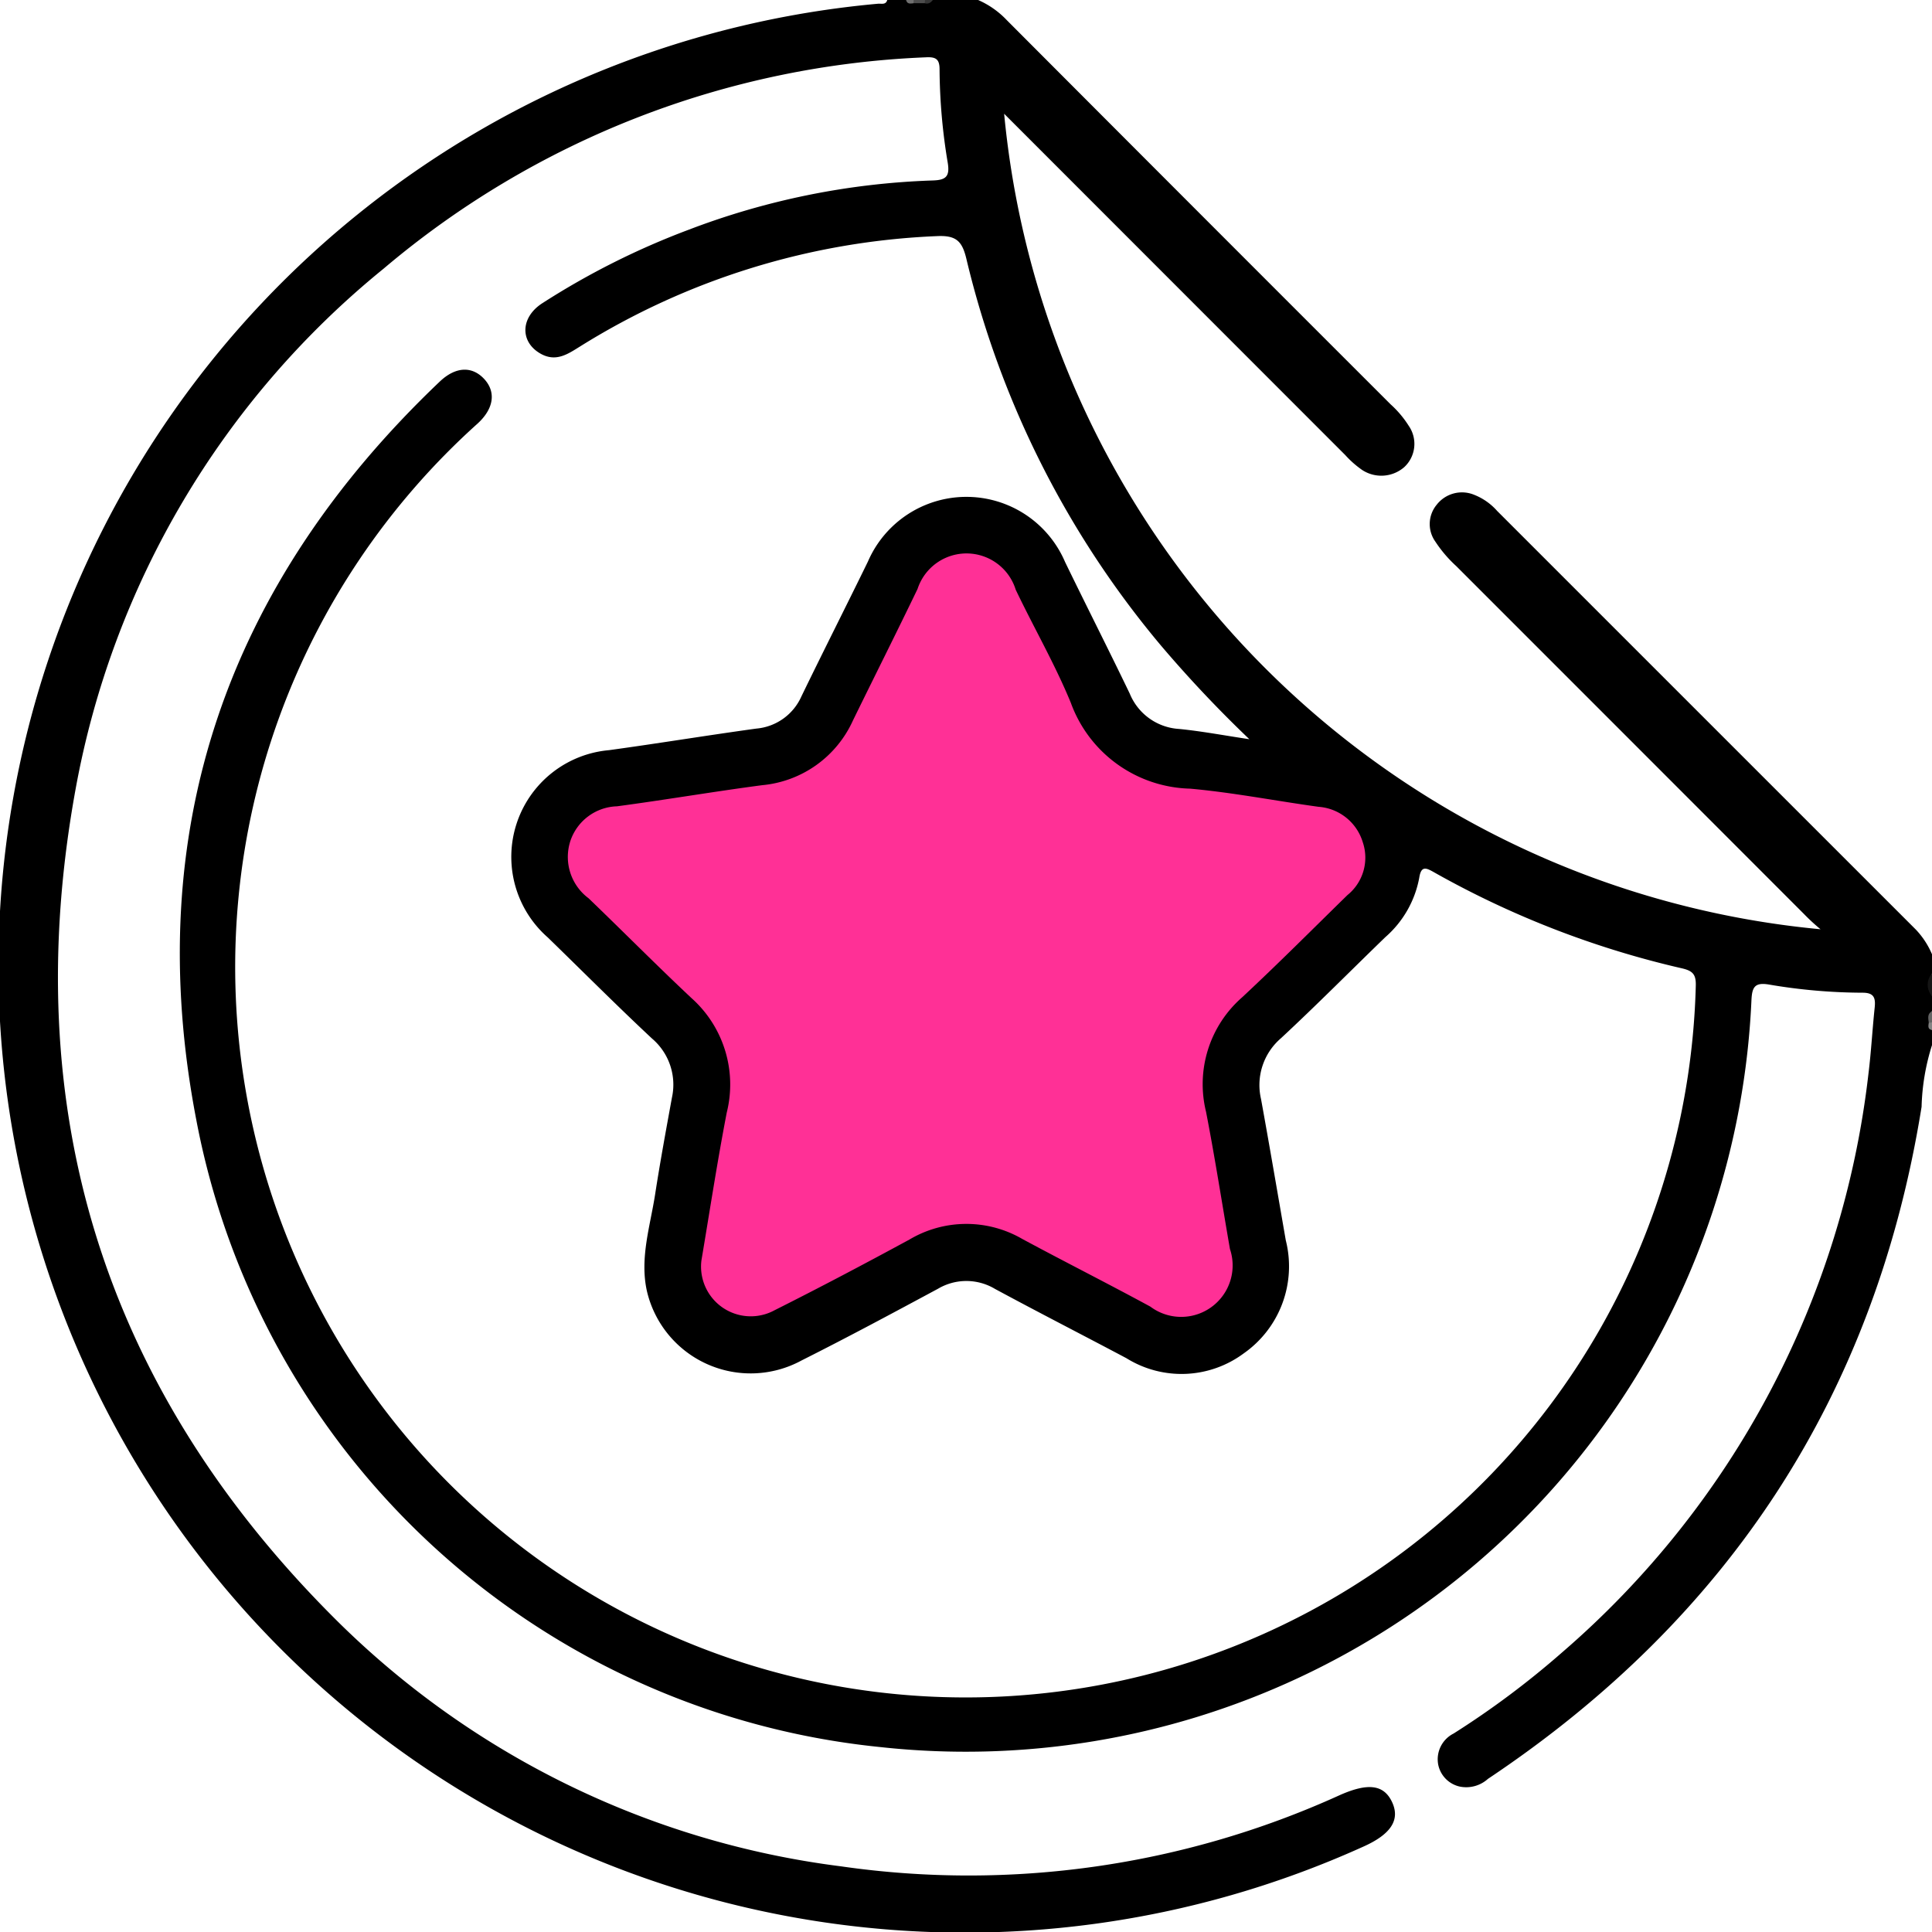 <svg xmlns="http://www.w3.org/2000/svg" width="99.999" height="100" viewBox="0 0 99.999 100">
  <g id="Group_2624" data-name="Group 2624" transform="translate(-9237.794 -3808.184)">
    <path id="Path_95678" data-name="Path 95678" d="M9337.793,3862.281a11.528,11.528,0,0,0-.539,3.189c-2.39,14.89-9.938,26.438-22.446,34.788a1.68,1.68,0,0,1-1.449.4,1.459,1.459,0,0,1-1.118-1.108,1.492,1.492,0,0,1,.791-1.64,45.053,45.053,0,0,0,5.617-4.2,46.55,46.55,0,0,0,15.856-29.963c.14-1.128.2-2.267.32-3.4.054-.5-.022-.786-.636-.781a29.169,29.169,0,0,1-4.854-.426c-.728-.118-.854.154-.887.806a40.708,40.708,0,0,1-45.1,38.664,40.134,40.134,0,0,1-35.394-32.463c-2.878-14.93,1.58-27.727,12.6-38.211.83-.789,1.682-.81,2.308-.129.607.662.5,1.519-.34,2.293a37.806,37.806,0,1,0,63.045,29.1c.015-.577-.155-.765-.71-.894a47.953,47.953,0,0,1-12.836-4.972c-.395-.223-.669-.37-.768.285a5.373,5.373,0,0,1-1.755,3.071c-1.8,1.742-3.564,3.524-5.4,5.23a3.194,3.194,0,0,0-1.032,3.16c.441,2.429.856,4.863,1.279,7.3a5.5,5.5,0,0,1-2.183,5.859,5.4,5.4,0,0,1-6.065.245c-2.262-1.2-4.546-2.368-6.8-3.585a2.886,2.886,0,0,0-2.955-.009c-2.342,1.26-4.687,2.519-7.063,3.712a5.514,5.514,0,0,1-8-3.587c-.382-1.706.168-3.358.425-5.02s.565-3.332.868-4.994a3.132,3.132,0,0,0-1.035-3.067c-1.83-1.71-3.6-3.489-5.395-5.233a5.546,5.546,0,0,1,3.174-9.689c2.542-.348,5.075-.766,7.618-1.116a2.821,2.821,0,0,0,2.338-1.662c1.132-2.335,2.306-4.65,3.444-6.982a5.554,5.554,0,0,1,10.205.02c1.105,2.275,2.251,4.532,3.348,6.812a2.948,2.948,0,0,0,2.543,1.829c1.159.113,2.309.332,3.647.532a63.855,63.855,0,0,1-4.581-4.856,48.64,48.64,0,0,1-10.063-20c-.216-.908-.514-1.231-1.513-1.184a37.769,37.769,0,0,0-18.49,5.715c-.61.379-1.212.8-1.982.4-1.13-.592-1.129-1.9.044-2.648a39.865,39.865,0,0,1,7.549-3.791,38.943,38.943,0,0,1,12.64-2.556c.676-.019.9-.192.788-.9a30.187,30.187,0,0,1-.426-4.856c0-.525-.194-.645-.7-.619a46.283,46.283,0,0,0-28.076,10.94,45.08,45.08,0,0,0-15.947,26.964c-2.99,16.448,1.4,30.789,13.193,42.678a45.077,45.077,0,0,0,26.426,13.052,46.379,46.379,0,0,0,25.8-3.677c1.457-.651,2.28-.561,2.71.319.458.936-.026,1.7-1.5,2.351a50.02,50.02,0,1,1-25.09-95.4c.174-.016.406.074.478-.2h.977c.125.135.291.09.444.1h.477c.153-.011.319.034.444-.1h2.344a4.546,4.546,0,0,1,1.5,1.05q9.924,9.951,19.866,19.885a5.307,5.307,0,0,1,.94,1.115,1.641,1.641,0,0,1-.234,2.135,1.808,1.808,0,0,1-2.175.15,5.056,5.056,0,0,1-.877-.773q-8.826-8.831-17.657-17.667a46.845,46.845,0,0,0,42.256,42.21,10.129,10.129,0,0,1-.853-.786q-9-9.009-18.008-18.016a6.651,6.651,0,0,1-1.074-1.259,1.566,1.566,0,0,1,.068-1.913,1.656,1.656,0,0,1,1.94-.513,3.1,3.1,0,0,1,1.187.833q10.835,10.836,21.671,21.669a4.292,4.292,0,0,1,.843,1.29v.976a1.5,1.5,0,0,0,0,1.172v.781c-.158.159-.08.362-.1.547.008.149-.031.309.1.43Z"/>
    <path id="Path_95679" data-name="Path 95679" d="M9337.793,3859.742a.884.884,0,0,1,0-1.172Z" fill="#151515"/>
    <path id="Path_95680" data-name="Path 95680" d="M9285.657,3808.349l-.584,0c-.056-.041-.072-.08-.051-.116s.042-.053.062-.053h.586c.066.042.086.08.061.115A.1.1,0,0,1,9285.657,3808.349Z" fill="#4d4d4d"/>
    <path id="Path_95681" data-name="Path 95681" d="M9337.626,3861.118c-.025-.221-.093-.454.167-.595v.586C9337.742,3861.194,9337.686,3861.2,9337.626,3861.118Z" fill="#646464"/>
    <path id="Path_95682" data-name="Path 95682" d="M9285.084,3808.184a.976.976,0,0,1-.011.169c-.16.018-.327.054-.379-.169Z" fill="#707070"/>
    <path id="Path_95683" data-name="Path 95683" d="M9285.657,3808.349c.006-.055.01-.11.013-.165h.39A.328.328,0,0,1,9285.657,3808.349Z" fill="#353535"/>
    <path id="Path_95684" data-name="Path 95684" d="M9337.626,3861.118l.167-.009v.391C9337.554,3861.453,9337.605,3861.279,9337.626,3861.118Z" fill="#838383"/>
    <path id="Path_95685" data-name="Path 95685" d="M9274.1,3873.418c.406-2.4.806-5.033,1.31-7.648a5.992,5.992,0,0,0-1.83-5.93c-1.8-1.689-3.541-3.45-5.323-5.163a2.668,2.668,0,0,1-.943-2.959,2.631,2.631,0,0,1,2.415-1.8c2.512-.335,5.011-.763,7.521-1.094a5.734,5.734,0,0,0,4.691-3.347c1.111-2.272,2.248-4.531,3.345-6.81a2.666,2.666,0,0,1,5.081.041c.935,1.961,2.031,3.852,2.854,5.857a6.745,6.745,0,0,0,6.169,4.439c2.229.2,4.437.635,6.656.94a2.588,2.588,0,0,1,2.285,1.835,2.488,2.488,0,0,1-.794,2.733c-1.814,1.774-3.605,3.573-5.459,5.3a5.97,5.97,0,0,0-1.86,5.919c.459,2.359.826,4.736,1.237,7.1a2.663,2.663,0,0,1-4.119,2.983c-2.194-1.192-4.426-2.315-6.625-3.5a5.769,5.769,0,0,0-5.846.029c-2.309,1.253-4.632,2.48-6.979,3.658A2.574,2.574,0,0,1,9274.1,3873.418Z" fill="#ff3096"/>
  </g>
</svg>

